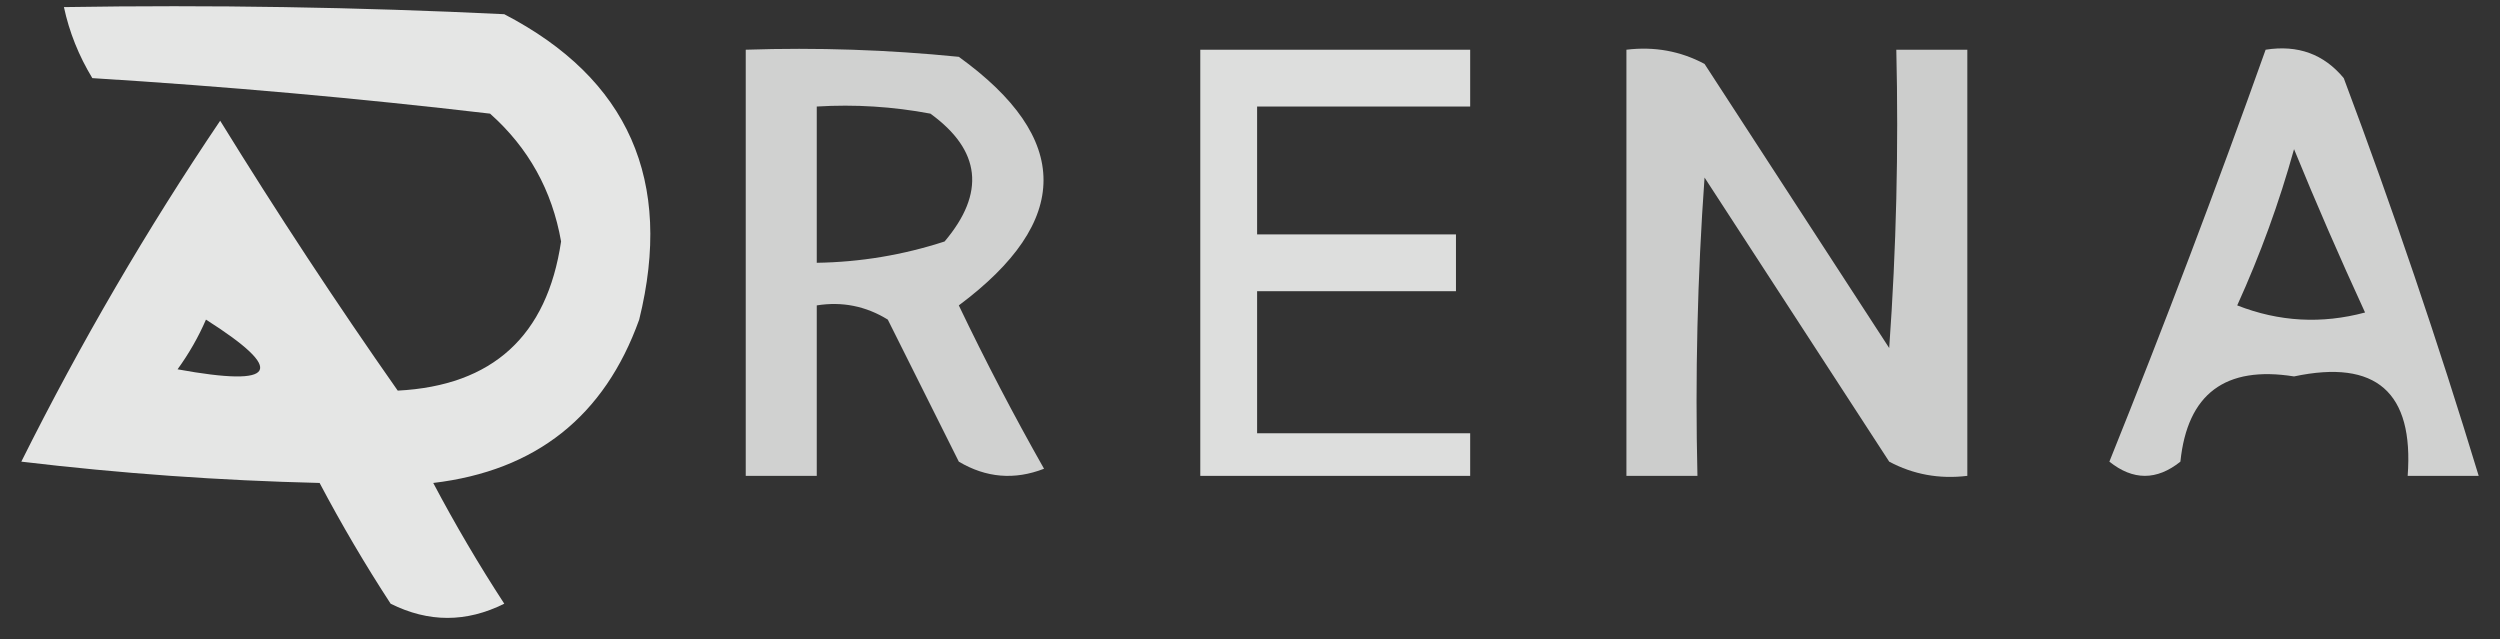 <svg xmlns="http://www.w3.org/2000/svg" version="1.1" width="176px" height="45px" style="shape-rendering:geometricPrecision; text-rendering:geometricPrecision; image-rendering:optimizeQuality; fill-rule:evenodd; clip-rule:evenodd" xmlns:xlink="http://www.w3.org/1999/xlink">
<rect width="100%" height="100%" fill="#333333" stroke="none"/>
<g><path style="opacity:0.878" fill="#fefffe" d="M 4.5,0.5 C 14.839,0.334 25.172,0.5 35.5,1C 44.248,5.545 47.415,12.712 45,22.5C 42.56,29.308 37.727,33.142 30.5,34C 32.041,36.916 33.707,39.749 35.5,42.5C 32.833,43.833 30.167,43.833 27.5,42.5C 25.707,39.749 24.041,36.916 22.5,34C 15.476,33.831 8.476,33.331 1.5,32.5C 5.677,24.136 10.344,16.136 15.5,8.5C 19.504,14.992 23.67,21.325 28,27.5C 34.68,27.155 38.513,23.655 39.5,17C 38.869,13.403 37.202,10.403 34.5,8C 25.221,6.914 15.888,6.081 6.5,5.5C 5.544,3.925 4.877,2.258 4.5,0.5 Z M 14.5,22.5 C 20.186,26.113 19.519,27.28 12.5,26C 13.305,24.887 13.972,23.721 14.5,22.5 Z"/></g>
<g><path style="opacity:0.771" fill="#fefffe" d="M 52.5,3.5 C 57.511,3.334 62.511,3.501 67.5,4C 75.452,9.74 75.452,15.573 67.5,21.5C 69.373,25.412 71.373,29.245 73.5,33C 71.421,33.808 69.421,33.641 67.5,32.5C 65.833,29.167 64.167,25.833 62.5,22.5C 60.955,21.548 59.288,21.215 57.5,21.5C 57.5,25.5 57.5,29.5 57.5,33.5C 55.833,33.5 54.167,33.5 52.5,33.5C 52.5,23.5 52.5,13.5 52.5,3.5 Z M 57.5,7.5 C 60.187,7.336 62.854,7.503 65.5,8C 69.057,10.581 69.39,13.581 66.5,17C 63.568,17.953 60.568,18.453 57.5,18.5C 57.5,14.833 57.5,11.167 57.5,7.5 Z"/></g>
<g><path style="opacity:0.839" fill="#fefffe" d="M 84.5,3.5 C 90.833,3.5 97.167,3.5 103.5,3.5C 103.5,4.833 103.5,6.167 103.5,7.5C 98.5,7.5 93.5,7.5 88.5,7.5C 88.5,10.5 88.5,13.5 88.5,16.5C 93.167,16.5 97.833,16.5 102.5,16.5C 102.5,17.833 102.5,19.167 102.5,20.5C 97.833,20.5 93.167,20.5 88.5,20.5C 88.5,23.833 88.5,27.167 88.5,30.5C 93.5,30.5 98.5,30.5 103.5,30.5C 103.5,31.5 103.5,32.5 103.5,33.5C 97.167,33.5 90.833,33.5 84.5,33.5C 84.5,23.5 84.5,13.5 84.5,3.5 Z"/></g>
<g><path style="opacity:0.755" fill="#fefffe" d="M 114.5,3.5 C 116.467,3.261 118.301,3.594 120,4.5C 124.333,11.167 128.667,17.833 133,24.5C 133.5,17.508 133.666,10.508 133.5,3.5C 135.167,3.5 136.833,3.5 138.5,3.5C 138.5,13.5 138.5,23.5 138.5,33.5C 136.533,33.739 134.699,33.406 133,32.5C 128.667,25.833 124.333,19.167 120,12.5C 119.5,19.492 119.334,26.492 119.5,33.5C 117.833,33.5 116.167,33.5 114.5,33.5C 114.5,23.5 114.5,13.5 114.5,3.5 Z"/></g>
<g><path style="opacity:0.774" fill="#fefffe" d="M 159.5,3.5 C 161.766,3.141 163.599,3.808 165,5.5C 168.474,14.757 171.641,24.09 174.5,33.5C 172.833,33.5 171.167,33.5 169.5,33.5C 169.941,27.607 167.274,25.274 161.5,26.5C 156.657,25.728 153.99,27.728 153.5,32.5C 151.833,33.833 150.167,33.833 148.5,32.5C 152.371,22.883 156.038,13.216 159.5,3.5 Z M 161.5,10.5 C 163.049,14.291 164.716,18.124 166.5,22C 163.446,22.821 160.446,22.655 157.5,21.5C 159.125,17.921 160.459,14.254 161.5,10.5 Z"/></g>
</svg>
